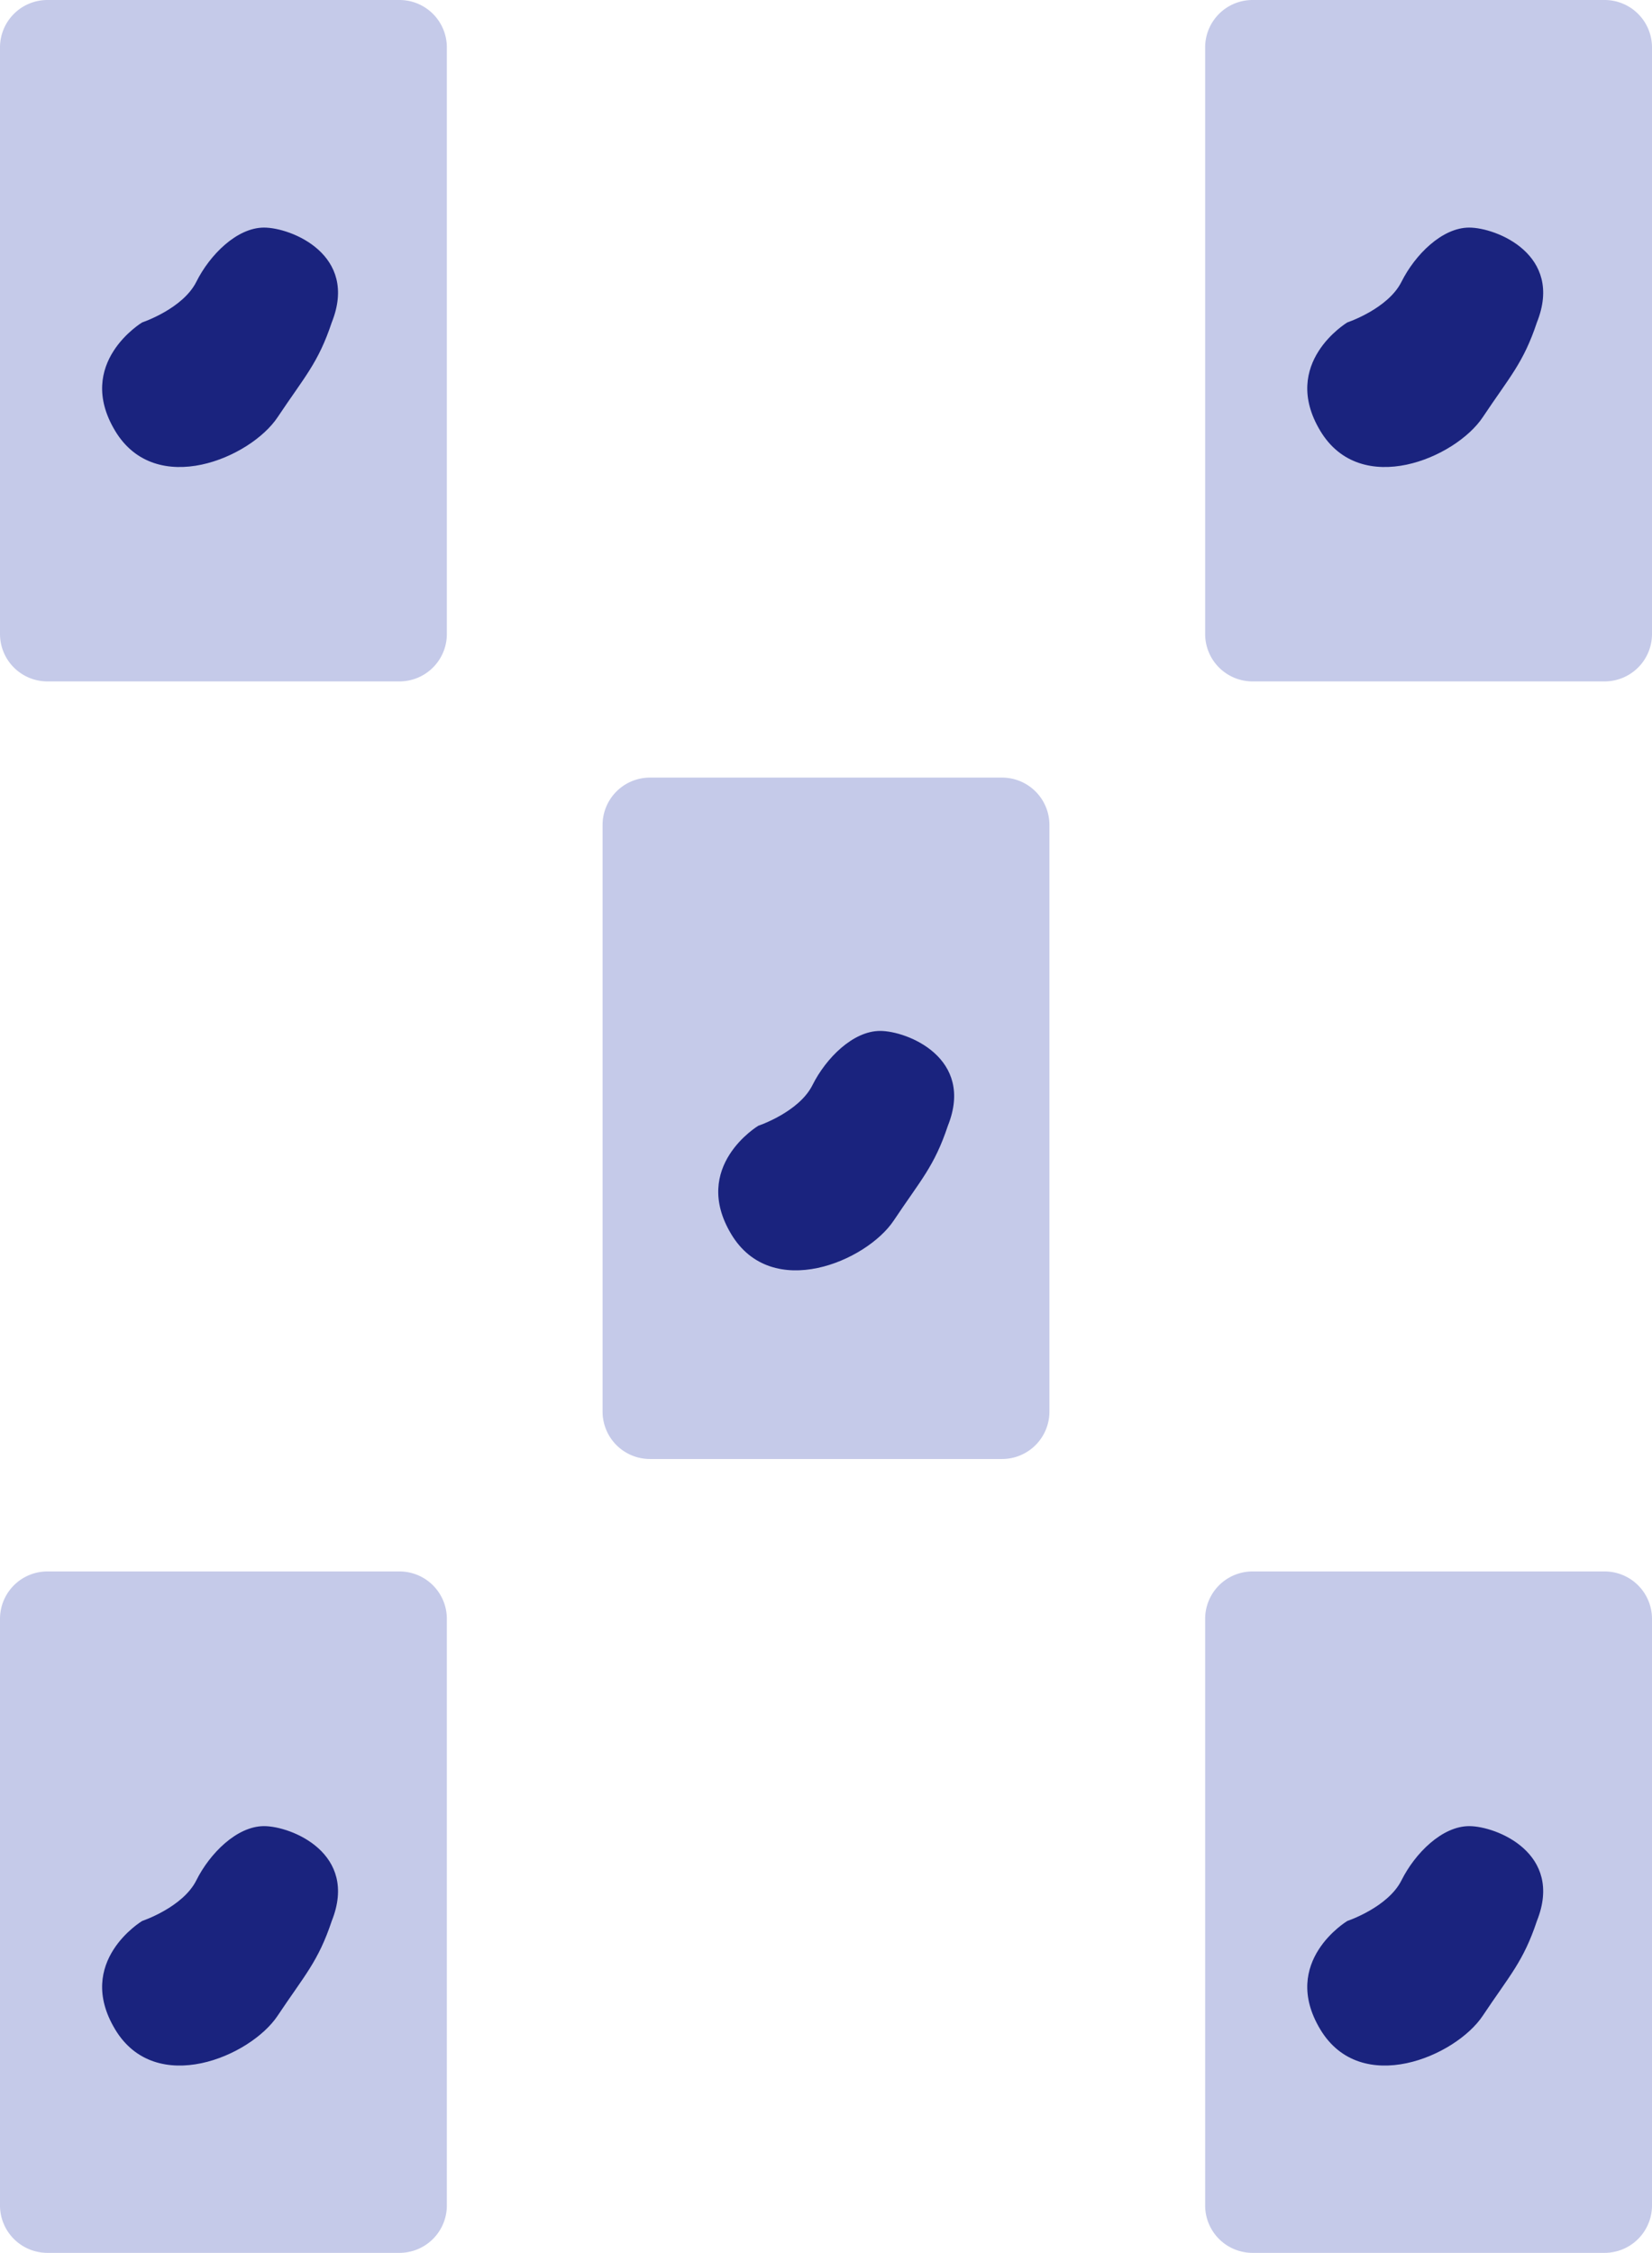 <svg id="Layer_1" data-name="Layer 1" xmlns="http://www.w3.org/2000/svg" viewBox="0 0 122 166.3"><title>wincon3_5</title><path d="M46,28.7H20a3.5,3.5,0,0,0-3.5,3.5V75.5A3.5,3.5,0,0,0,20,79H46a3.5,3.5,0,0,0,3.5-3.5V32.2A3.5,3.5,0,0,0,46,28.7Z" transform="translate(-16.5 -28.7)" style="fill:#c5cae9"/><path d="M46,144.7H20a3.5,3.5,0,0,0-3.5,3.5v43.3A3.5,3.5,0,0,0,20,195H46a3.5,3.5,0,0,0,3.5-3.5V148.2A3.5,3.5,0,0,0,46,144.7Z" transform="translate(-16.5 -28.7)" style="fill:#c5cae9"/><path d="M90.5,86.1h-26A3.5,3.5,0,0,0,61,89.6v43.3a3.5,3.5,0,0,0,3.5,3.5h26a3.5,3.5,0,0,0,3.5-3.5V89.6A3.5,3.5,0,0,0,90.5,86.1Z" transform="translate(-16.5 -28.7)" style="fill:#c5cae9"/><path d="M135,28.7H109a3.5,3.5,0,0,0-3.5,3.5V75.5A3.5,3.5,0,0,0,109,79h26a3.5,3.5,0,0,0,3.5-3.5V32.2A3.5,3.5,0,0,0,135,28.7Z" transform="translate(-16.5 -28.7)" style="fill:#c5cae9"/><path d="M135,144.7H109a3.5,3.5,0,0,0-3.5,3.5v43.3A3.5,3.5,0,0,0,109,195h26a3.5,3.5,0,0,0,3.5-3.5V148.2A3.5,3.5,0,0,0,135,144.7Z" transform="translate(-16.5 -28.7)" style="fill:#c5cae9"/><path d="M70.5,119.8c-3-5,2-8,2-8s3-1,4-3,3-4,5-4,7,2,5,7c-1,3-2,4-4,7S73.5,124.8,70.5,119.8Z" transform="translate(-16.5 -28.7)" style="fill:#1a237e"/><path d="M114,60.5c-3-5,2-8,2-8s3-1,4-3,3-4,5-4,7,2,5,7c-1,3-2,4-4,7S117,65.5,114,60.5Z" transform="translate(-16.5 -28.7)" style="fill:#1a237e"/><path d="M114,178.5c-3-5,2-8,2-8s3-1,4-3,3-4,5-4,7,2,5,7c-1,3-2,4-4,7S117,183.5,114,178.5Z" transform="translate(-16.5 -28.7)" style="fill:#1a237e"/><path d="M25,178.5c-3-5,2-8,2-8s3-1,4-3,3-4,5-4,7,2,5,7c-1,3-2,4-4,7S28,183.5,25,178.5Z" transform="translate(-16.5 -28.7)" style="fill:#1a237e"/><path d="M25,60.5c-3-5,2-8,2-8s3-1,4-3,3-4,5-4,7,2,5,7c-1,3-2,4-4,7S28,65.5,25,60.5Z" transform="translate(-16.5 -28.7)" style="fill:#1a237e"/></svg>